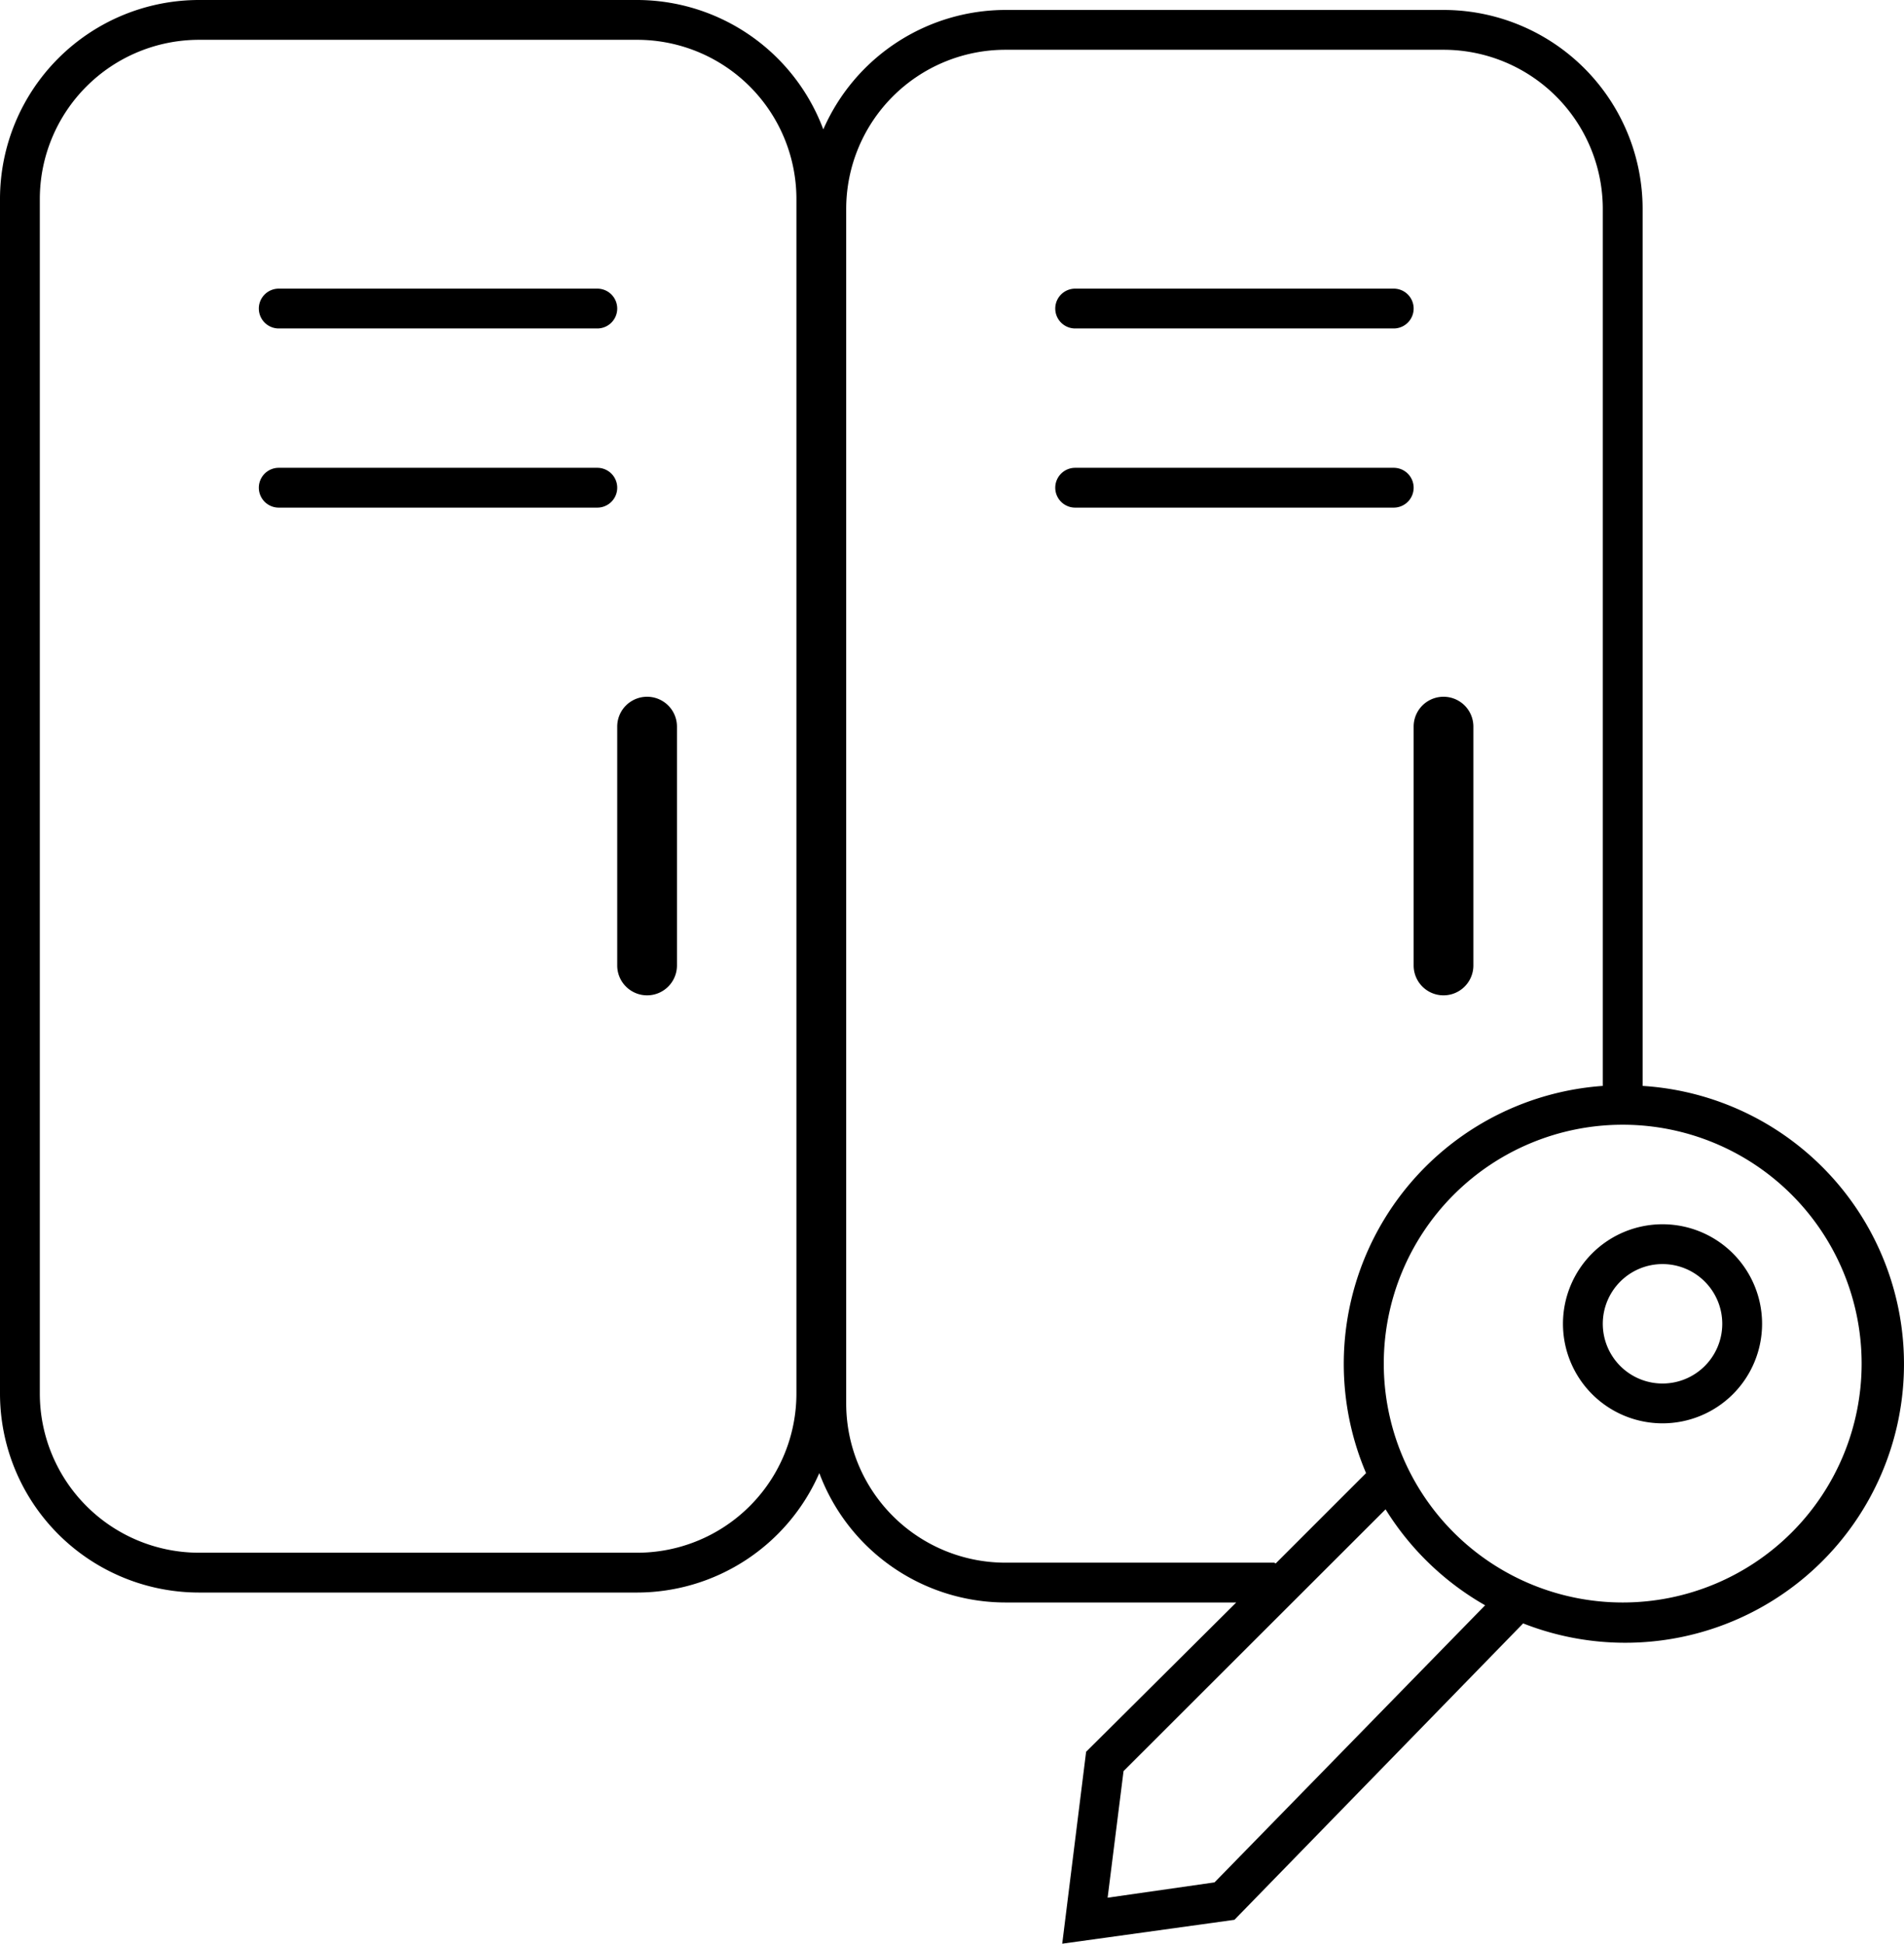 <svg xmlns="http://www.w3.org/2000/svg" width="95.628" height="97.64" viewBox="0 0 95.628 97.64"><g data-name="Locker Facility"><path data-name="Path 96" d="M82.5 54.55V10.5a10 10 0 0 0-10-10h-22a10 10 0 0 0-9.15 6A10 10 0 0 0 32 0H10A10 10 0 0 0 0 10v60a10 10 0 0 0 10 10h22a10 10 0 0 0 9.15-6 10 10 0 0 0 9.35 6.5h11.59L54.55 88l-1.2 9.64 8.65-1.2 14.5-14.89a14 14 0 1 0 6-27zM40 70a8 8 0 0 1-8 8H10a8 8 0 0 1-8-8V10a8 8 0 0 1 8-8h22a8 8 0 0 1 8 8zm24 8.5H50.5a8 8 0 0 1-8-8v-60a8 8 0 0 1 8-8h22a8 8 0 0 1 8 8v44.05A14 14 0 0 0 68.61 74l-4.54 4.54zm-3 16.06l-5.37.77.8-6.36 13.16-13.15a14.09 14.09 0 0 0 5 4.82zM81.5 80.5a12 12 0 1 1 12-12 12 12 0 0 1-12 12z"/><path data-name="Path 97" d="M83.5 61.5a5 5 0 1 0 5 5 5 5 0 0 0-5-5zm0 8a3 3 0 1 1 3-3 3 3 0 0 1-3 3z"/><path data-name="Path 98" d="M54 16.5h16a1 1 0 0 0 0-2H54a1 1 0 0 0 0 2z"/><path data-name="Path 99" d="M71 24.5a1 1 0 0 0-1-1H54a1 1 0 0 0 0 2h16a1 1 0 0 0 1-1z"/><path data-name="Path 100" d="M71 48.5a1.5 1.5 0 0 0 3 0v-12a1.5 1.5 0 0 0-3 0z"/><path data-name="Path 101" d="M14 16.5h16a1 1 0 0 0 0-2H14a1 1 0 0 0 0 2z"/><path data-name="Path 102" d="M30 23.5H14a1 1 0 0 0 0 2h16a1 1 0 0 0 0-2z"/><path data-name="Path 103" d="M32.5 35a1.5 1.5 0 0 0-1.5 1.5v12a1.5 1.5 0 0 0 3 0v-12a1.5 1.5 0 0 0-1.5-1.5z"/></g></svg>